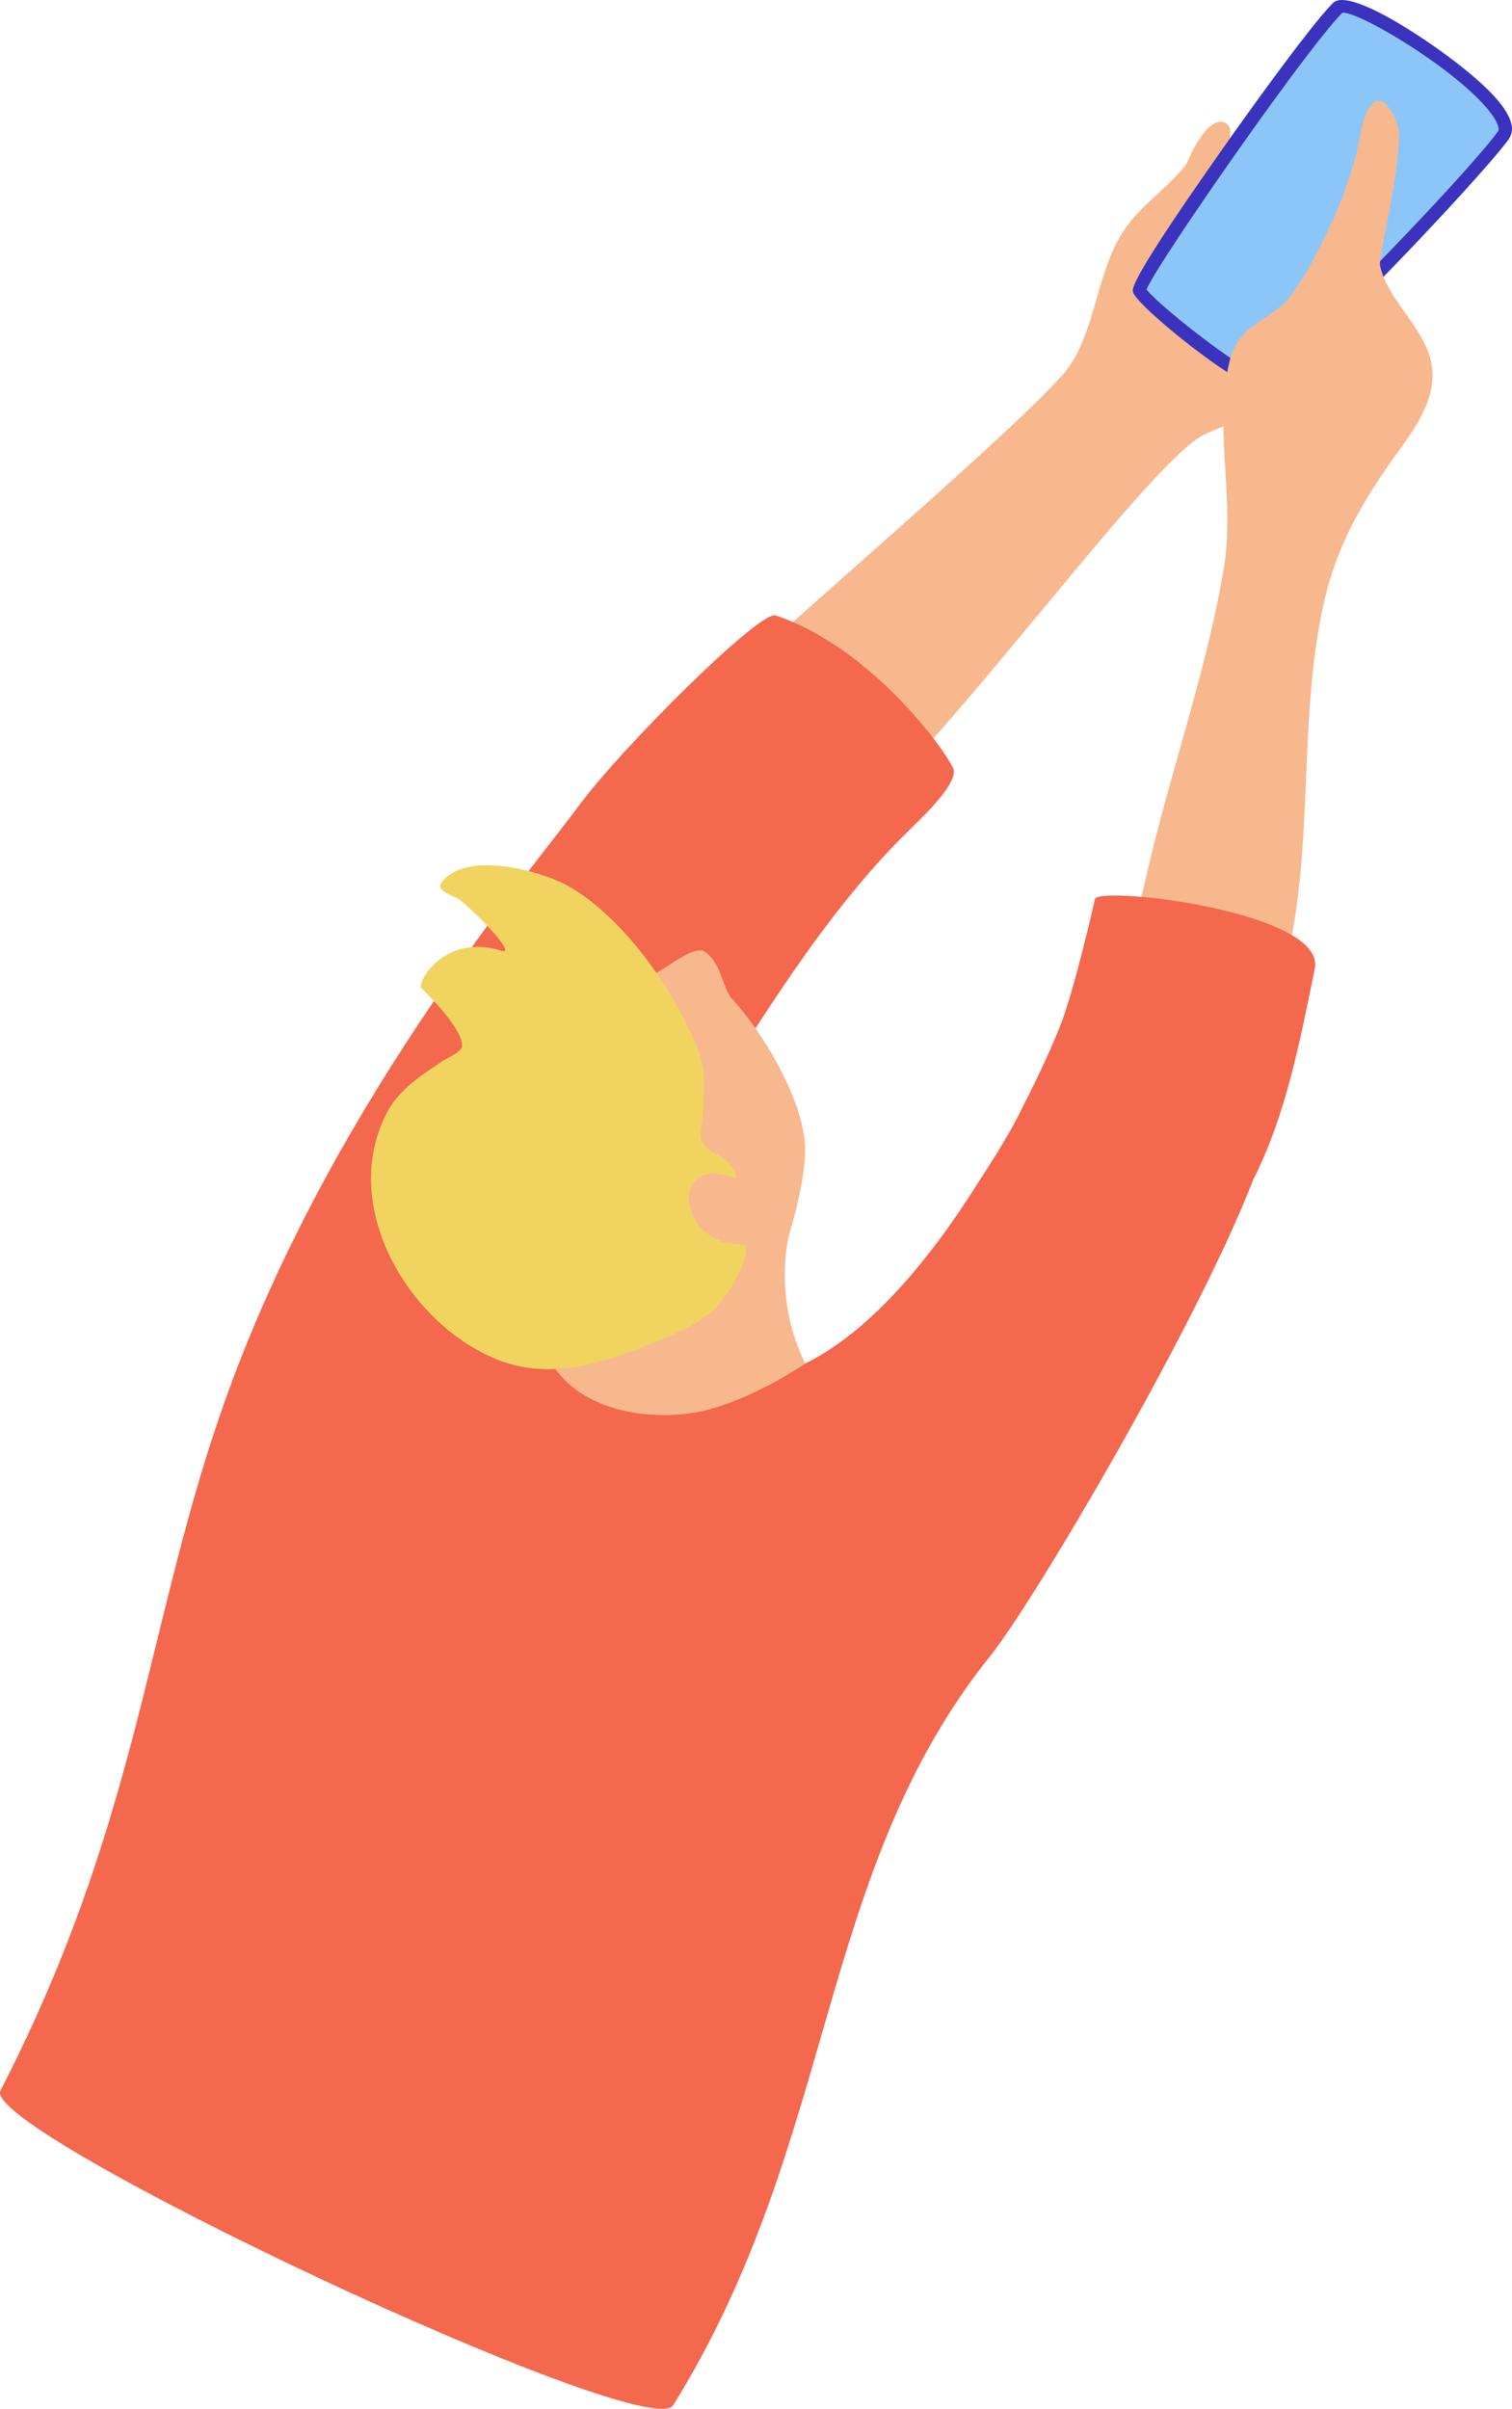 <svg xmlns="http://www.w3.org/2000/svg" width="1080" height="1720.54" viewBox="0.003 0.015 1079.997 1720.52" style=""><g><title>FxVector2_332335776</title><g data-name="Layer 2"><g data-name="Layer 1"><path d="M878.47 96.22c2.89-8.63-12.57-23-31.08 21.15-16.28 20.58-36.76 30.89-49.67 55.8-14.12 27.17-16.58 62-33.06 87.35-19.27 30-217.54 197.79-258.21 238.56-4.82 4.81 38.84 132.84 77.09 108.55 73.1-46.54 236.1-280 278-297.91 42.64-18.31 32.52-14.46 70.78-40.91 43.38-30.11-46.86-74.54-53.85-172.59z" fill="#f7b88e"></path><path d="M1074 96.51c-16.86 24.09-160.74 177-175.77 174.9-14.26-1.73-81.58-56.08-83.89-64.37S930.94 30 955.71 5.39C966.74-5.54 1088.93 74.87 1074 96.51z" fill="#8cc6f9"></path><path d="M1079.3 87.64a13.23 13.23 0 0 1-1.54 11.61c-8.73 12.53-49.49 57.39-89.09 98-78.74 80.71-87.55 79.5-91.31 79-16.43-2.31-84.9-57.43-88-67.45-.77-2.46-2.46-8 61.29-98.73C901.79 65.67 939 15.13 952.19 2.12c12.09-12 73.87 30.4 96.37 49.29 18.11 14.89 28.28 26.93 30.74 36.23zm-180.83 179c17.15-4.14 152.69-145.8 171.53-172.88 1-1.4.38-5.11-4-11.42-21.83-30.79-96.36-75-107.21-73.19C932.63 35.56 826 188.92 819 206.7c7.1 10.22 67 57.44 79.47 59.89z" fill="#3b33be"></path><path d="M985.68 189.45c5.25 24.86 32.14 44.72 36.81 70.45 5.16 28.38-17.73 53.29-32.33 74.73-21.68 31.75-36.81 60.32-45 98.05-18.46 85.09-5.74 174.9-27.71 259.47a796.14 796.14 0 0 1-32.91 93.42c-4.14 10.46-9.06 28.24-19.61 34.26-13.06 7.42-28.91 5.2-42.54 1.11-12.15-3.62-28-7.86-35.27-19.28-9.93-15.41-2.51-41.82 1.49-57.81 10.12-40.09 21.34-79.65 30.64-120.08 16.82-73.14 42.31-143.44 54.88-217.74 8.29-48.9-7.7-102.58 4.49-149.36 6.74-25.92 30-27.8 44-46a265 265 0 0 0 22.17-38.54 297.4 297.4 0 0 0 24.09-62.64c2.31-8.82 4.29-28.91 11.66-35.7 8.63-7.71 17.92 12.81 18.41 18.45 2.24 27.01-14.52 91.09-13.27 97.21z" fill="#f7b88e"></path><path d="M939.13 691.86c-10.4 50.54-20.23 104-43.94 150.66-39.65 102.73-156.11 300.71-187.91 340.32-124.65 155.39-109.09 346.29-226.46 535.16-18.26 28.73-495.28-195.57-480.48-224.77 96.89-188.34 103.49-326.29 156.06-480.38 74.06-217.21 219.43-386.14 257-437.26C443 535.21 542.49 435.86 554 439.57c67.45 22.6 120.45 94.82 126.86 109.28 4.82 11.37-28.91 41.24-35.56 48.18-45.52 45.63-82.62 101.19-117.3 155.63-10.07 15.81-19 32.91-27.52 49.58-24.05 47.42-91.48 136.89-18.02 173.46 32.33 16.09 63.79 12.43 92.7-1.78 50.78-25 93.67-82.59 119.54-123 11.37-17.83 23.32-35.56 32.86-54.35 10.65-21 20.87-41.63 29.59-63.46 10.45-26.31 25.05-91.21 25.05-91.21 6.55-9.12 165.22 9.87 156.93 49.96z" fill="#f4684d"></path><path d="M575.16 974a144.61 144.61 0 0 1-12-90.44s13.74-43.37 11.71-67.46c-3.08-35.94-33.73-83.64-53-103.74-6.74-10.93-7.47-24.81-18.26-32.52-8.72-6.31-33.73 17.64-43.9 19.27-38.59 6.29-59.45-24.11-89.91 2.89a106.67 106.67 0 0 0-24.8 39.87c-8.1 28-17 55.8-24.09 84s60.23 104 66.64 131.83c8.23 35.94 50.78 57.82 102.53 52.13 38.68-4.01 85.08-35.83 85.08-35.83z" fill="#f7b88e"></path><path d="M524.33 841.42c-21.4-8.92-38.26 1.54-30.17 25.05 3.86 11.13 13 17.11 23.52 21.15 1.64.63 14.45 1.16 14.93 2.36 2.22 10.56-10.11 29.93-16.09 37.78-11.9 15.66-30.21 23.27-47.84 30.5-37.44 15.32-77.1 28.91-116.56 11.56-62.64-27.27-110-110.43-75.41-175.72 8.48-16 24.48-26.11 38.94-35.94 2.89-2 14.45-6.75 14.45-11.28 0-11.42-21.34-33.73-28.91-40.71-4.14-4 16.09-39.85 56.86-27.13 12.67 4-20.87-30.21-30.74-37-3.28-2.27-16.34-5.69-12.05-11.47 17.64-24.09 73.62-8.1 92.9 3.56 34 20.53 64.32 61 81.57 96.37 5.2 10.75 11.85 24.09 12.87 36a240.39 240.39 0 0 1-2.12 42c-1.26 13.73 12.14 14 19.7 21.73 2.7 2.71 8.63 13.07 4.15 11.19z" fill="#f1d45f"></path></g></g></g></svg>